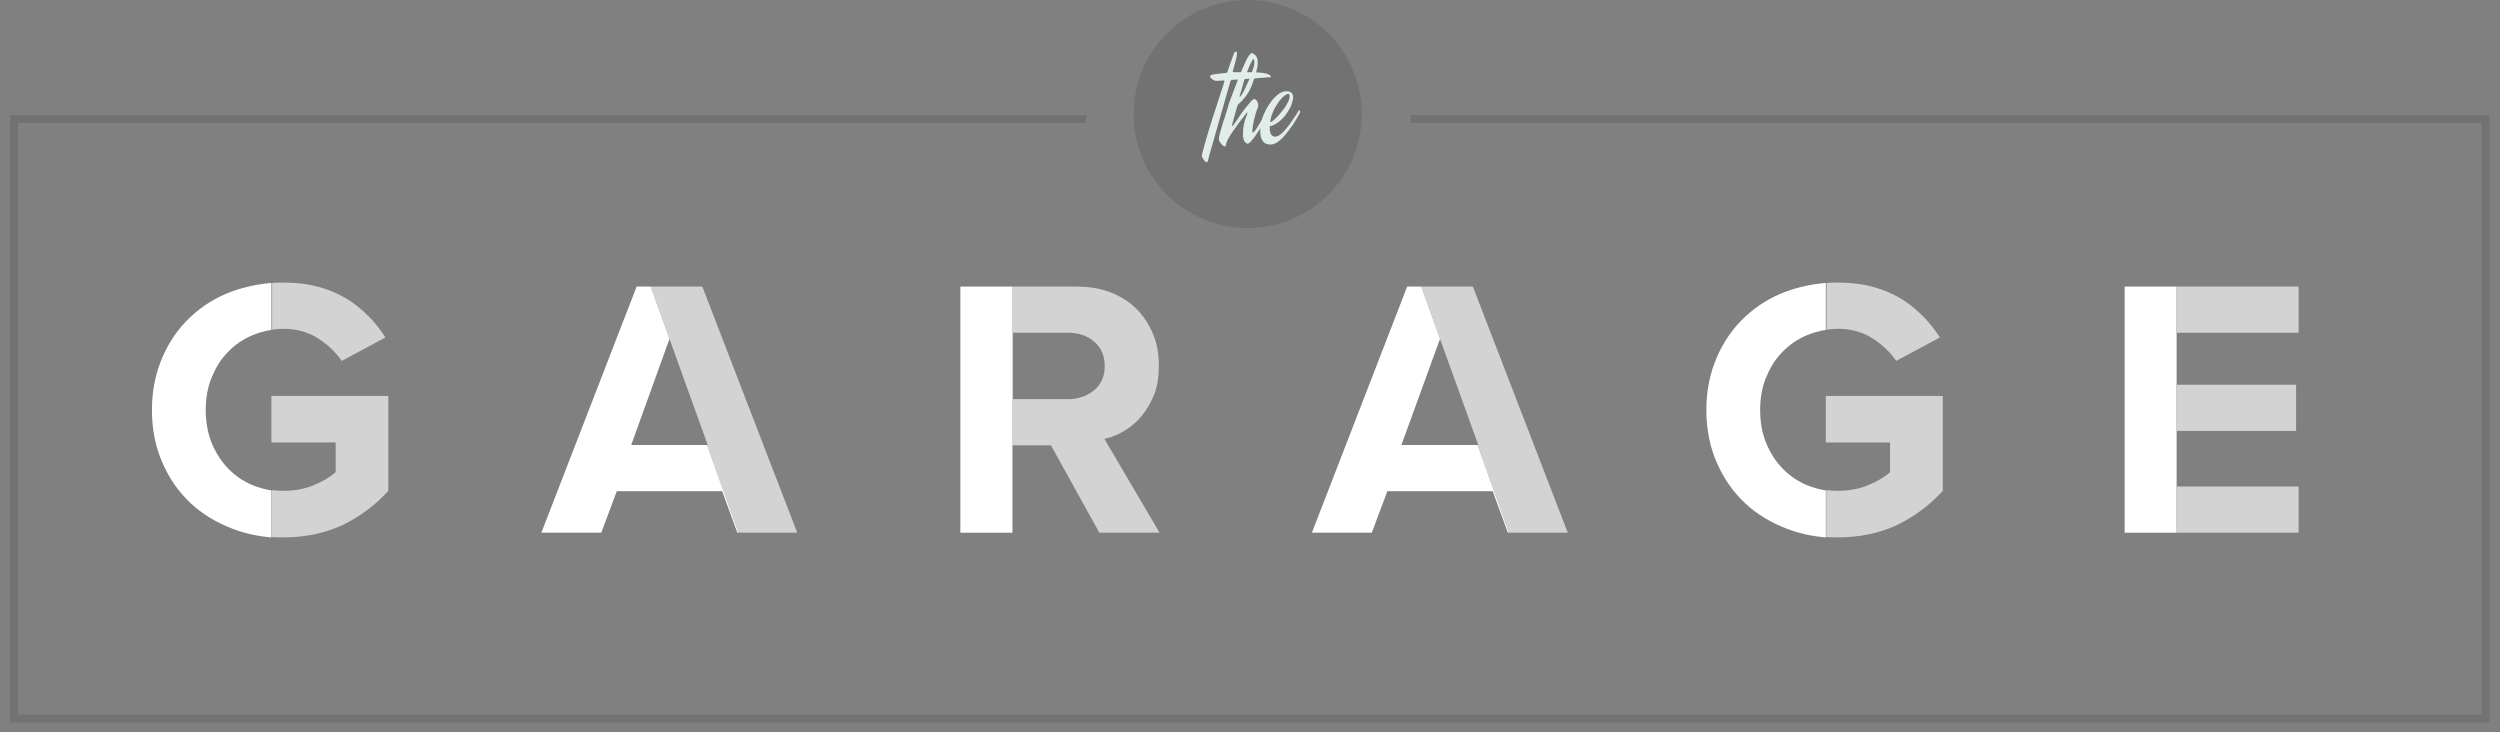 <?xml version="1.0" encoding="utf-8"?>
<!-- Generator: Adobe Illustrator 17.1.0, SVG Export Plug-In . SVG Version: 6.00 Build 0)  -->
<!DOCTYPE svg PUBLIC "-//W3C//DTD SVG 1.1//EN" "http://www.w3.org/Graphics/SVG/1.1/DTD/svg11.dtd">
<svg version="1.1" id="Layer_1" xmlns="http://www.w3.org/2000/svg" xmlns:xlink="http://www.w3.org/1999/xlink" x="0px" y="0px"
	 viewBox="0 0 692.7 202.9" enable-background="new 0 0 692.7 202.9" xml:space="preserve">
<rect x="0" y="0" width="692.7" height="202.9" fill="#808080" stroke="none"/>
<circle opacity="0.11" cx="345.7" cy="31.6" r="31.6"/>
<path opacity="0.65" fill="#FFFFFF" d="M78.5,91.1c3.7,0,6.9,0.9,9.7,2.7c2.8,1.8,4.9,3.9,6.5,6.2l12.1-6.5c-1.3-2-2.8-4-4.6-5.8
	c-1.8-1.8-3.8-3.5-6.1-4.9c-2.3-1.4-4.9-2.5-7.8-3.3c-2.9-0.8-6.1-1.2-9.7-1.2c-1.1,0-2.2,0-3.2,0.1v13
	C76.3,91.2,77.4,91.1,78.5,91.1z"/>
<path fill="#FFFFFF" d="M69.9,134.4c-2.6-1.1-4.9-2.7-6.8-4.7c-1.9-2-3.4-4.4-4.5-7.1c-1.1-2.8-1.6-5.8-1.6-9c0-3.2,0.5-6.2,1.6-8.9
	c1.1-2.7,2.5-5.1,4.5-7.1c1.9-2,4.2-3.6,6.8-4.7c1.7-0.7,3.4-1.2,5.3-1.5v-13c-3.8,0.3-7.4,1.1-10.8,2.3c-4.4,1.6-8.3,4-11.6,7.1
	c-3.3,3.1-5.9,6.8-7.8,11.2c-1.9,4.4-2.9,9.2-2.9,14.6c0,5.4,1,10.3,2.9,14.6c1.9,4.4,4.5,8.1,7.8,11.2c3.3,3.1,7.2,5.4,11.6,7.1
	c3.4,1.3,7,2.1,10.8,2.4v-13C73.4,135.6,71.6,135.1,69.9,134.4z"/>
<path opacity="0.65" fill="#FFFFFF" d="M75.2,109.8v12.8H93v8.2c-1.4,1.3-3.4,2.5-6,3.6c-2.6,1.1-5.5,1.6-8.5,1.6
	c-1.1,0-2.2-0.1-3.2-0.2v13c1.1,0.1,2.1,0.1,3.2,0.1c6.2,0,11.7-1.2,16.6-3.5c4.8-2.4,9-5.5,12.5-9.4v-26.3H75.2z"/>
<path opacity="0.65" fill="#FFFFFF" d="M509.2,91.1c3.7,0,6.9,0.9,9.7,2.7c2.8,1.8,4.9,3.9,6.5,6.2l12.1-6.5c-1.3-2-2.8-4-4.6-5.8
	c-1.8-1.8-3.8-3.5-6.1-4.9c-2.3-1.4-4.9-2.5-7.8-3.3c-2.9-0.8-6.1-1.2-9.7-1.2c-1.1,0-2.2,0-3.2,0.1v13
	C507,91.2,508.1,91.1,509.2,91.1z"/>
<path fill="#FFFFFF" d="M500.6,134.4c-2.6-1.1-4.9-2.7-6.8-4.7c-1.9-2-3.4-4.4-4.5-7.1c-1.1-2.8-1.6-5.8-1.6-9
	c0-3.2,0.5-6.2,1.6-8.9c1.1-2.7,2.5-5.1,4.5-7.1c1.9-2,4.2-3.6,6.8-4.7c1.7-0.7,3.4-1.2,5.3-1.5v-13c-3.8,0.3-7.4,1.1-10.8,2.3
	c-4.4,1.6-8.3,4-11.6,7.1c-3.3,3.1-5.9,6.8-7.8,11.2c-1.9,4.4-2.9,9.2-2.9,14.6c0,5.4,1,10.3,2.9,14.6c1.9,4.4,4.5,8.1,7.8,11.2
	c3.3,3.1,7.2,5.4,11.6,7.1c3.4,1.3,7,2.1,10.8,2.4v-13C504.1,135.6,502.3,135.1,500.6,134.4z"/>
<path opacity="0.65" fill="#FFFFFF" d="M505.9,109.8v12.8h17.8v8.2c-1.4,1.3-3.4,2.5-6,3.6c-2.6,1.1-5.5,1.6-8.5,1.6
	c-1.1,0-2.2-0.1-3.2-0.2v13c1.1,0.1,2.1,0.1,3.2,0.1c6.2,0,11.7-1.2,16.6-3.5c4.8-2.4,9-5.5,12.5-9.4v-26.3H505.9z"/>
<polygon opacity="0.65" fill="#FFFFFF" points="194.6,79.4 180.3,79.4 185.5,93.9 185.5,93.9 196.1,123.3 195.9,123.3 204.6,147.6 
	220.9,147.6 "/>
<polygon fill="#FFFFFF" points="174.9,123.3 185.5,93.9 180.3,79.4 176.4,79.4 150,147.6 166.6,147.6 170.9,136.1 200.1,136.1 
	204.3,147.6 204.6,147.6 195.9,123.3 "/>
<polygon opacity="0.65" fill="#FFFFFF" points="408.1,79.4 393.8,79.4 399,93.9 399,93.9 409.6,123.3 409.4,123.3 418.1,147.6 
	434.4,147.6 "/>
<polygon fill="#FFFFFF" points="388.3,123.3 399,93.9 393.8,79.4 389.9,79.4 363.5,147.6 380.1,147.6 384.4,136.1 413.6,136.1 
	417.8,147.6 418.1,147.6 409.4,123.3 "/>
<path opacity="0.65" fill="#FFFFFF" d="M306,121.6c1.9-0.4,3.7-1.1,5.5-2.2c1.8-1.1,3.4-2.4,4.8-4.1c1.4-1.7,2.6-3.7,3.5-6
	c0.9-2.3,1.3-5,1.3-8c0-3.1-0.5-6.1-1.6-8.7c-1.1-2.7-2.6-5-4.6-7c-2-2-4.4-3.5-7.2-4.6c-2.8-1.1-6-1.6-9.6-1.6h-17.7v68.2h0.2
	v-24.2h10.6l13.4,24.2h16.7L306,121.6z M303.2,108.1c-1.9,1.6-4.4,2.5-7.3,2.5h-15.2V92.2h15.2c2.9,0,5.4,0.8,7.3,2.5
	c1.9,1.6,2.9,3.9,2.9,6.8C306.1,104.2,305.1,106.5,303.2,108.1z"/>
<rect x="266.1" y="79.4" fill="#FFFFFF" width="14.3" height="68.2"/>
<rect x="588.7" y="79.4" fill="#FFFFFF" width="14.3" height="68.2"/>
<polygon opacity="0.65" fill="#FFFFFF" points="636.9,92.2 636.9,79.4 603,79.4 603,147.6 636.9,147.6 636.9,134.8 603.2,134.8 
	603.2,119.4 636.2,119.4 636.2,106.6 603.2,106.6 603.2,92.2 "/>
<g>
	<path fill="#E1EDEB" d="M342.1,14.5c0.5-0.5,0.7-0.2,0.6,0.8c0,0.4-0.4,1.9-1.1,4.4c-0.1,0.2,0,0.3,0.2,0.3c1.7,0,3.4,0,5,0
		c1.7,0.1,2.9,0.1,3.6,0.3c0.8,0.1,1.3,0.4,1.6,0.7s0.2,0.5-0.3,0.4c-0.1,0-0.4,0-1.1,0.1c-0.7,0-1.5,0.1-2.5,0.2s-2.1,0.1-3.3,0.2
		c-1.2,0.1-2.3,0.2-3.3,0.2c-0.3,0-0.5,0.2-0.6,0.5c-3.4,12-5.3,18.6-5.7,20c-0.4,1.4-0.6,2.1-0.6,2.2c-0.1,0.3-0.4,0.2-0.9-0.3
		c-0.4-0.5-0.7-1-0.7-1.3c0-0.4,0.4-1.8,1.1-4.3s2.4-7.9,5.1-16.1c0.1-0.4,0.1-0.5-0.2-0.5c-1.1,0.1-1.7,0.1-1.9,0.1
		c-0.6,0-1.1-0.3-1.5-0.7c-0.4-0.4-0.4-0.7-0.2-0.8c0.3-0.2,0.9-0.3,1.6-0.4c0.8-0.1,1.7-0.2,2.7-0.3c0.2,0,0.3-0.1,0.4-0.3
		c0.5-1.5,0.9-2.7,1.3-3.7C341.8,15,342,14.5,342.1,14.5z"/>
	<path fill="#E1EDEB" d="M342.8,29.5c-0.3,1.1-0.6,2-0.8,2.8c-0.2,0.8-0.4,1.5-0.6,2.2c-0.1,0.2-0.1,0.3,0,0.4c0.1,0,0.2,0,0.3-0.2
		c0.7-0.9,1.3-1.8,1.8-2.6c0.5-0.8,1.1-1.5,1.6-2.2c1.2-1.5,1.9-2.3,2.2-2.4c0.4-0.1,0.7,0,0.9,0.4c0.2,0.2,0.3,0.5,0.4,0.9
		c0.1,0.4,0,0.8-0.1,1.1c-0.3,0.6-0.6,1.5-0.9,2.8c-0.2,0.6-0.3,1.3-0.4,1.9c-0.1,0.7-0.2,1.3-0.2,1.8c0,0.4,0.1,0.4,0.4,0.2
		c0.4-0.4,1-1.3,2-3c1-1.6,1.7-2.7,2.1-3.3c0.1-0.2,0.2-0.2,0.3,0c0.1,0.2,0,0.5-0.3,1.1c-0.6,1.3-1.4,2.7-2.4,4.3s-1.8,2.8-2.7,3.7
		c-0.3,0.3-0.5,0.4-0.8,0.4c-0.2,0-0.4-0.2-0.7-0.5c-0.3-0.4-0.5-1.1-0.5-2.1c0-1,0.1-2,0.3-2.9c0.2-1,0.6-1.9,0.9-2.8
		c0.1-0.1,0.1-0.2,0-0.3c-0.1,0-0.1,0-0.2,0.1c-1,1.3-2,2.5-2.8,3.7c-0.7,1-1.3,1.8-1.8,2.6c-0.5,0.8-0.8,1.4-1,2
		c0,0.1-0.1,0.2-0.1,0.4c0,0.2-0.1,0.3-0.1,0.4c-0.1,0.3-0.4,0.2-0.9-0.2c-0.6-0.6-0.9-1.1-1-1.6c0-0.3,0.2-1.4,0.7-3
		c0.2-0.9,0.5-1.8,0.9-2.9c0.3-1.1,0.7-2.1,1-3.3c0-0.2,0.3-1,0.9-2.6s1.2-3.2,1.9-5c0.7-1.8,1.4-3.4,2.1-4.9
		c0.7-1.5,1.3-2.2,1.7-2.2c0.2,0,0.4,0.2,0.8,0.5s0.6,0.7,0.7,1.2c0.2,0.7,0.1,1.7-0.2,3c-0.3,1.3-0.8,2.7-1.3,4.1s-1.2,2.5-1.9,3.4
		c-0.7,0.9-1.3,1.5-1.8,1.9C343.1,28.9,342.9,29.1,342.8,29.5z M347,16.7c-0.6,1-1.2,2.4-1.9,4.5c-0.3,0.9-0.6,1.8-0.8,2.6
		c-0.2,0.8-0.5,1.7-0.8,2.7c-0.1,0.4,0,0.5,0.3,0.1c0.3-0.4,0.7-1,1.1-1.9c0.4-0.9,0.9-1.9,1.4-3.1c0.4-1,0.7-1.9,1-2.8
		s0.3-1.6,0.2-2.2C347.3,16.3,347.2,16.3,347,16.7z"/>
	<path fill="#E1EDEB" d="M351.8,35.2c0,0.8,0.1,1.4,0.3,1.9c0.5,0.9,1.4,1,2.5,0.3c0.9-0.7,1.6-1.5,2.2-2.3c0.5-0.6,1.1-1.4,1.6-2.2
		c0.6-0.8,1-1.5,1.4-2.2c0.2-0.2,0.3-0.2,0.4,0c0.1,0.2,0,0.6-0.3,1.1c-0.4,0.7-0.9,1.6-1.5,2.5c-0.6,0.9-1.3,1.9-2.3,3.1
		c-1.7,2-3.2,2.9-4.7,2.6c-0.7-0.1-1.3-0.5-1.7-1.2c-0.4-0.7-0.6-1.8-0.5-3.3c0.1-1.3,0.4-2.6,1-3.9c0.6-1.3,1.2-2.4,1.9-3.3
		c1.6-2.2,3.2-3.2,4.7-3c1.1,0.1,1.6,0.8,1.5,2.1c-0.2,0.8-0.4,1.4-0.6,2c-0.7,1.4-1.5,2.7-2.7,3.8c-1.1,1-2.1,1.6-3,1.7
		C351.9,34.9,351.8,35,351.8,35.2z M352.6,31.3c-0.3,0.7-0.5,1.4-0.6,2.1c-0.1,0.5,0.1,0.6,0.5,0.2c0.8-0.6,1.7-1.5,2.8-2.9
		c0.5-0.6,0.9-1.2,1.3-1.9s0.6-1.2,0.7-1.7c0.1-0.7,0-1-0.3-1.1c-0.3,0-0.7,0.2-1.2,0.6c-0.5,0.4-1.1,1-1.6,1.8
		C353.5,29.4,353,30.3,352.6,31.3z"/>
</g>
<polyline opacity="0.11" fill="none" stroke="#000000" stroke-width="2.163" stroke-miterlimit="10" points="390.8,33 688.7,33 
	688.7,199.1 3.9,199.1 3.9,33 300.9,33 "/>
</svg>
